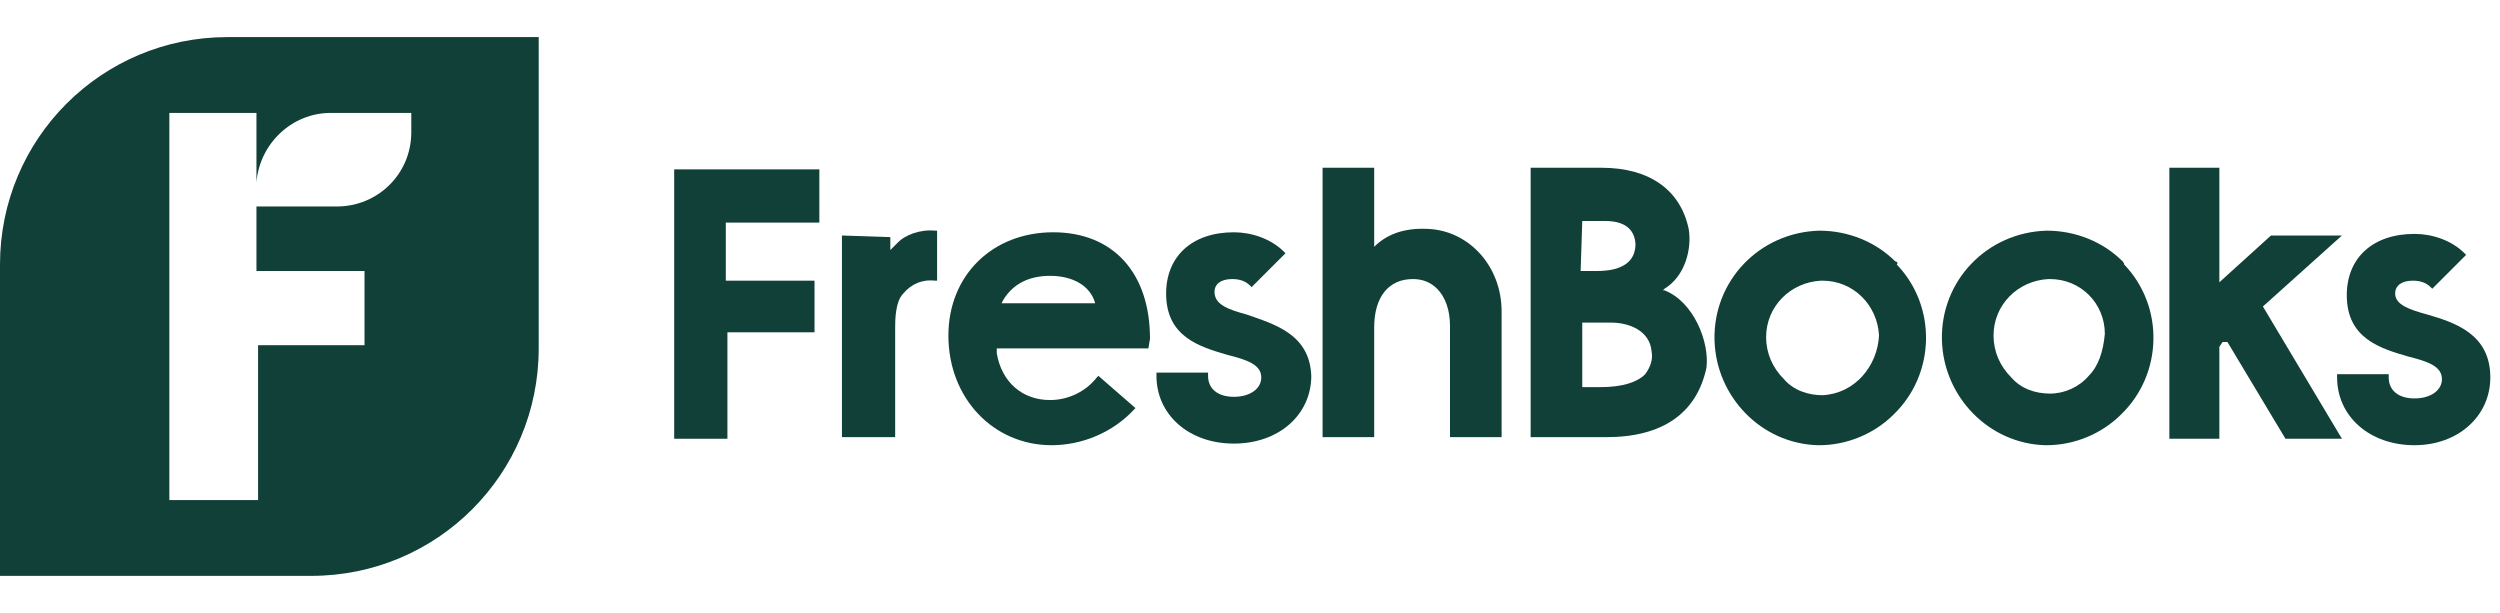 <svg xmlns="http://www.w3.org/2000/svg" width="779" height="191" viewBox="0 0 779 191" fill="none"><path d="M70.864 11.56C31.663 11.56 0 43.226 0 82.432V179.439H96.998C136.199 179.439 167.862 147.774 167.862 108.568V11.56H70.864ZM128.158 41.216C128.158 54.284 117.604 64.337 105.039 64.337H79.91V84.442H113.583V107.563H80.413V155.816H52.771V35.184H79.91V56.797C80.915 44.734 90.967 35.184 103.029 35.184H128.158V41.216Z" fill="#114038"></path><path d="M262.348 73.384V136.213H278.933V102.034C278.933 100.024 278.933 93.992 281.446 91.479C283.959 88.463 287.477 86.955 291.497 87.458H292V71.876H291.497C286.472 71.374 281.948 73.384 279.938 75.395L278.933 76.4C278.43 76.903 277.928 77.405 277.425 77.908V73.887L262.348 73.384Z" fill="#114038"></path><path d="M428.198 136.716V102.034C428.198 92.484 432.721 86.955 440.26 86.955C443.275 86.955 445.788 87.96 447.798 89.971C450.311 92.484 451.819 96.505 451.819 101.531V136.213H467.902V97.008C467.902 83.437 458.353 72.379 445.788 71.373C438.752 70.871 432.721 72.379 428.198 76.902V52.273H412.115V136.213H428.198V136.716Z" fill="#114038"></path><path d="M518.663 90.473H518.161L518.663 89.971C525.197 85.95 527.207 77.405 526.202 71.373C523.689 59.31 514.14 52.273 499.063 52.273H476.949V136.213H500.57C518.161 136.213 528.715 128.673 531.731 114.6C532.736 106.558 527.71 93.992 518.663 90.473ZM493.032 68.86H500.068C503.083 68.86 509.114 69.363 509.617 75.897C509.617 77.908 509.114 79.918 507.607 81.426C505.094 83.939 501.073 84.442 497.555 84.442H492.529L493.032 68.86ZM512.632 116.61C510.12 119.123 505.596 120.631 498.56 120.631H493.032V100.526H502.078C507.607 100.526 514.14 103.039 514.643 109.573C515.145 112.087 514.14 114.6 512.632 116.61Z" fill="#114038"></path><path d="M590.532 81.427C584.501 75.395 575.957 71.876 566.911 71.876C548.315 72.379 533.741 87.458 534.243 106.055C534.746 123.648 548.818 138.224 566.408 138.726H566.911C575.455 138.726 583.999 135.208 590.03 129.176C603.097 116.611 603.599 95.5 591.035 82.432C591.537 81.929 591.035 81.427 590.532 81.427ZM567.916 123.145C563.393 123.145 558.87 121.637 555.854 118.119C552.336 114.6 550.326 110.076 550.326 105.05C550.326 95.5 557.864 87.961 567.413 87.458H567.916C577.465 87.458 585.004 94.998 585.506 104.548C585.004 114.098 577.968 122.642 567.916 123.145Z" fill="#114038"></path><path d="M661.395 81.427C655.364 75.395 646.821 71.876 637.774 71.876C619.179 72.379 604.604 87.458 605.106 106.055C605.609 123.648 619.681 138.224 637.272 138.726H637.774C646.318 138.726 654.862 135.208 660.893 129.176C673.96 116.611 674.462 95.5 661.898 82.432C661.898 81.929 661.395 81.427 661.395 81.427ZM650.841 117.113C647.826 120.632 643.302 122.642 638.779 122.642C634.256 122.642 629.733 121.134 626.717 117.616C623.199 114.098 621.189 109.574 621.189 104.548C621.189 94.998 628.728 87.458 638.277 86.955H638.779C648.328 86.955 655.867 94.495 655.867 104.045C655.364 109.574 653.857 114.098 650.841 117.113Z" fill="#114038"></path><path d="M691.551 108.066L692.556 106.558H694.064L712.156 136.716H729.747L705.12 95.5L729.747 73.384H707.633L691.551 87.96V52.273H675.971V136.716H691.551V108.066Z" fill="#114038"></path><path d="M775.985 117.616C775.985 104.045 764.929 100.526 756.385 98.013C750.856 96.505 746.333 94.997 746.333 91.479C746.333 88.966 748.344 87.458 751.862 87.458C753.872 87.458 755.882 87.96 757.39 89.468L757.893 89.971L768.447 79.416L767.944 78.913C763.924 74.892 757.893 72.881 752.364 72.881C739.297 72.881 731.256 80.421 731.256 91.981C731.256 105.552 741.81 108.568 750.354 111.081C756.385 112.589 760.908 114.097 760.908 118.118C760.908 121.637 757.39 124.15 752.364 124.15C747.338 124.15 744.323 121.637 744.323 117.616V116.61H728.24V117.616C728.24 129.679 738.292 138.726 752.364 138.726C765.934 138.726 775.985 129.679 775.985 117.616Z" fill="#114038"></path><path d="M226.161 69.363V87.458H253.803V103.542H226.663V136.716H210.078V52.776H255.31V69.363H226.161Z" fill="#114038"></path><path d="M358.34 105.553C358.34 84.945 346.781 72.379 328.185 72.379C309.087 72.379 295.518 85.95 295.518 104.547C295.518 124.15 309.59 138.726 327.683 138.726C337.232 138.726 346.781 134.705 353.314 127.668L353.817 127.166L342.258 117.113L341.755 117.616C338.237 122.139 332.709 124.653 327.18 124.653C318.636 124.653 312.103 119.124 310.595 110.076V108.568H357.838L358.34 105.553ZM312.103 94.495L312.605 93.489C315.621 88.463 320.647 85.95 327.18 85.95C334.216 85.95 339.745 88.966 341.252 94.495H312.103Z" fill="#114038"></path><path d="M388.494 98.013C382.966 96.505 378.443 94.997 378.443 90.976C378.443 88.463 380.453 86.955 383.971 86.955C385.981 86.955 387.992 87.458 389.499 88.966L390.002 89.468L400.556 78.913L400.053 78.41C396.033 74.389 390.002 72.379 384.473 72.379C371.406 72.379 363.365 79.918 363.365 91.479C363.365 105.05 373.919 108.066 382.463 110.579C388.494 112.087 393.017 113.595 393.017 117.616C393.017 121.134 389.499 123.647 384.473 123.647C379.448 123.647 376.432 121.134 376.432 117.113V116.108H360.35V117.113C360.35 129.176 370.401 138.224 384.473 138.224C398.546 138.224 408.597 129.176 408.597 117.113C408.095 104.045 397.038 101.029 388.494 98.013Z" fill="#114038"></path></svg>